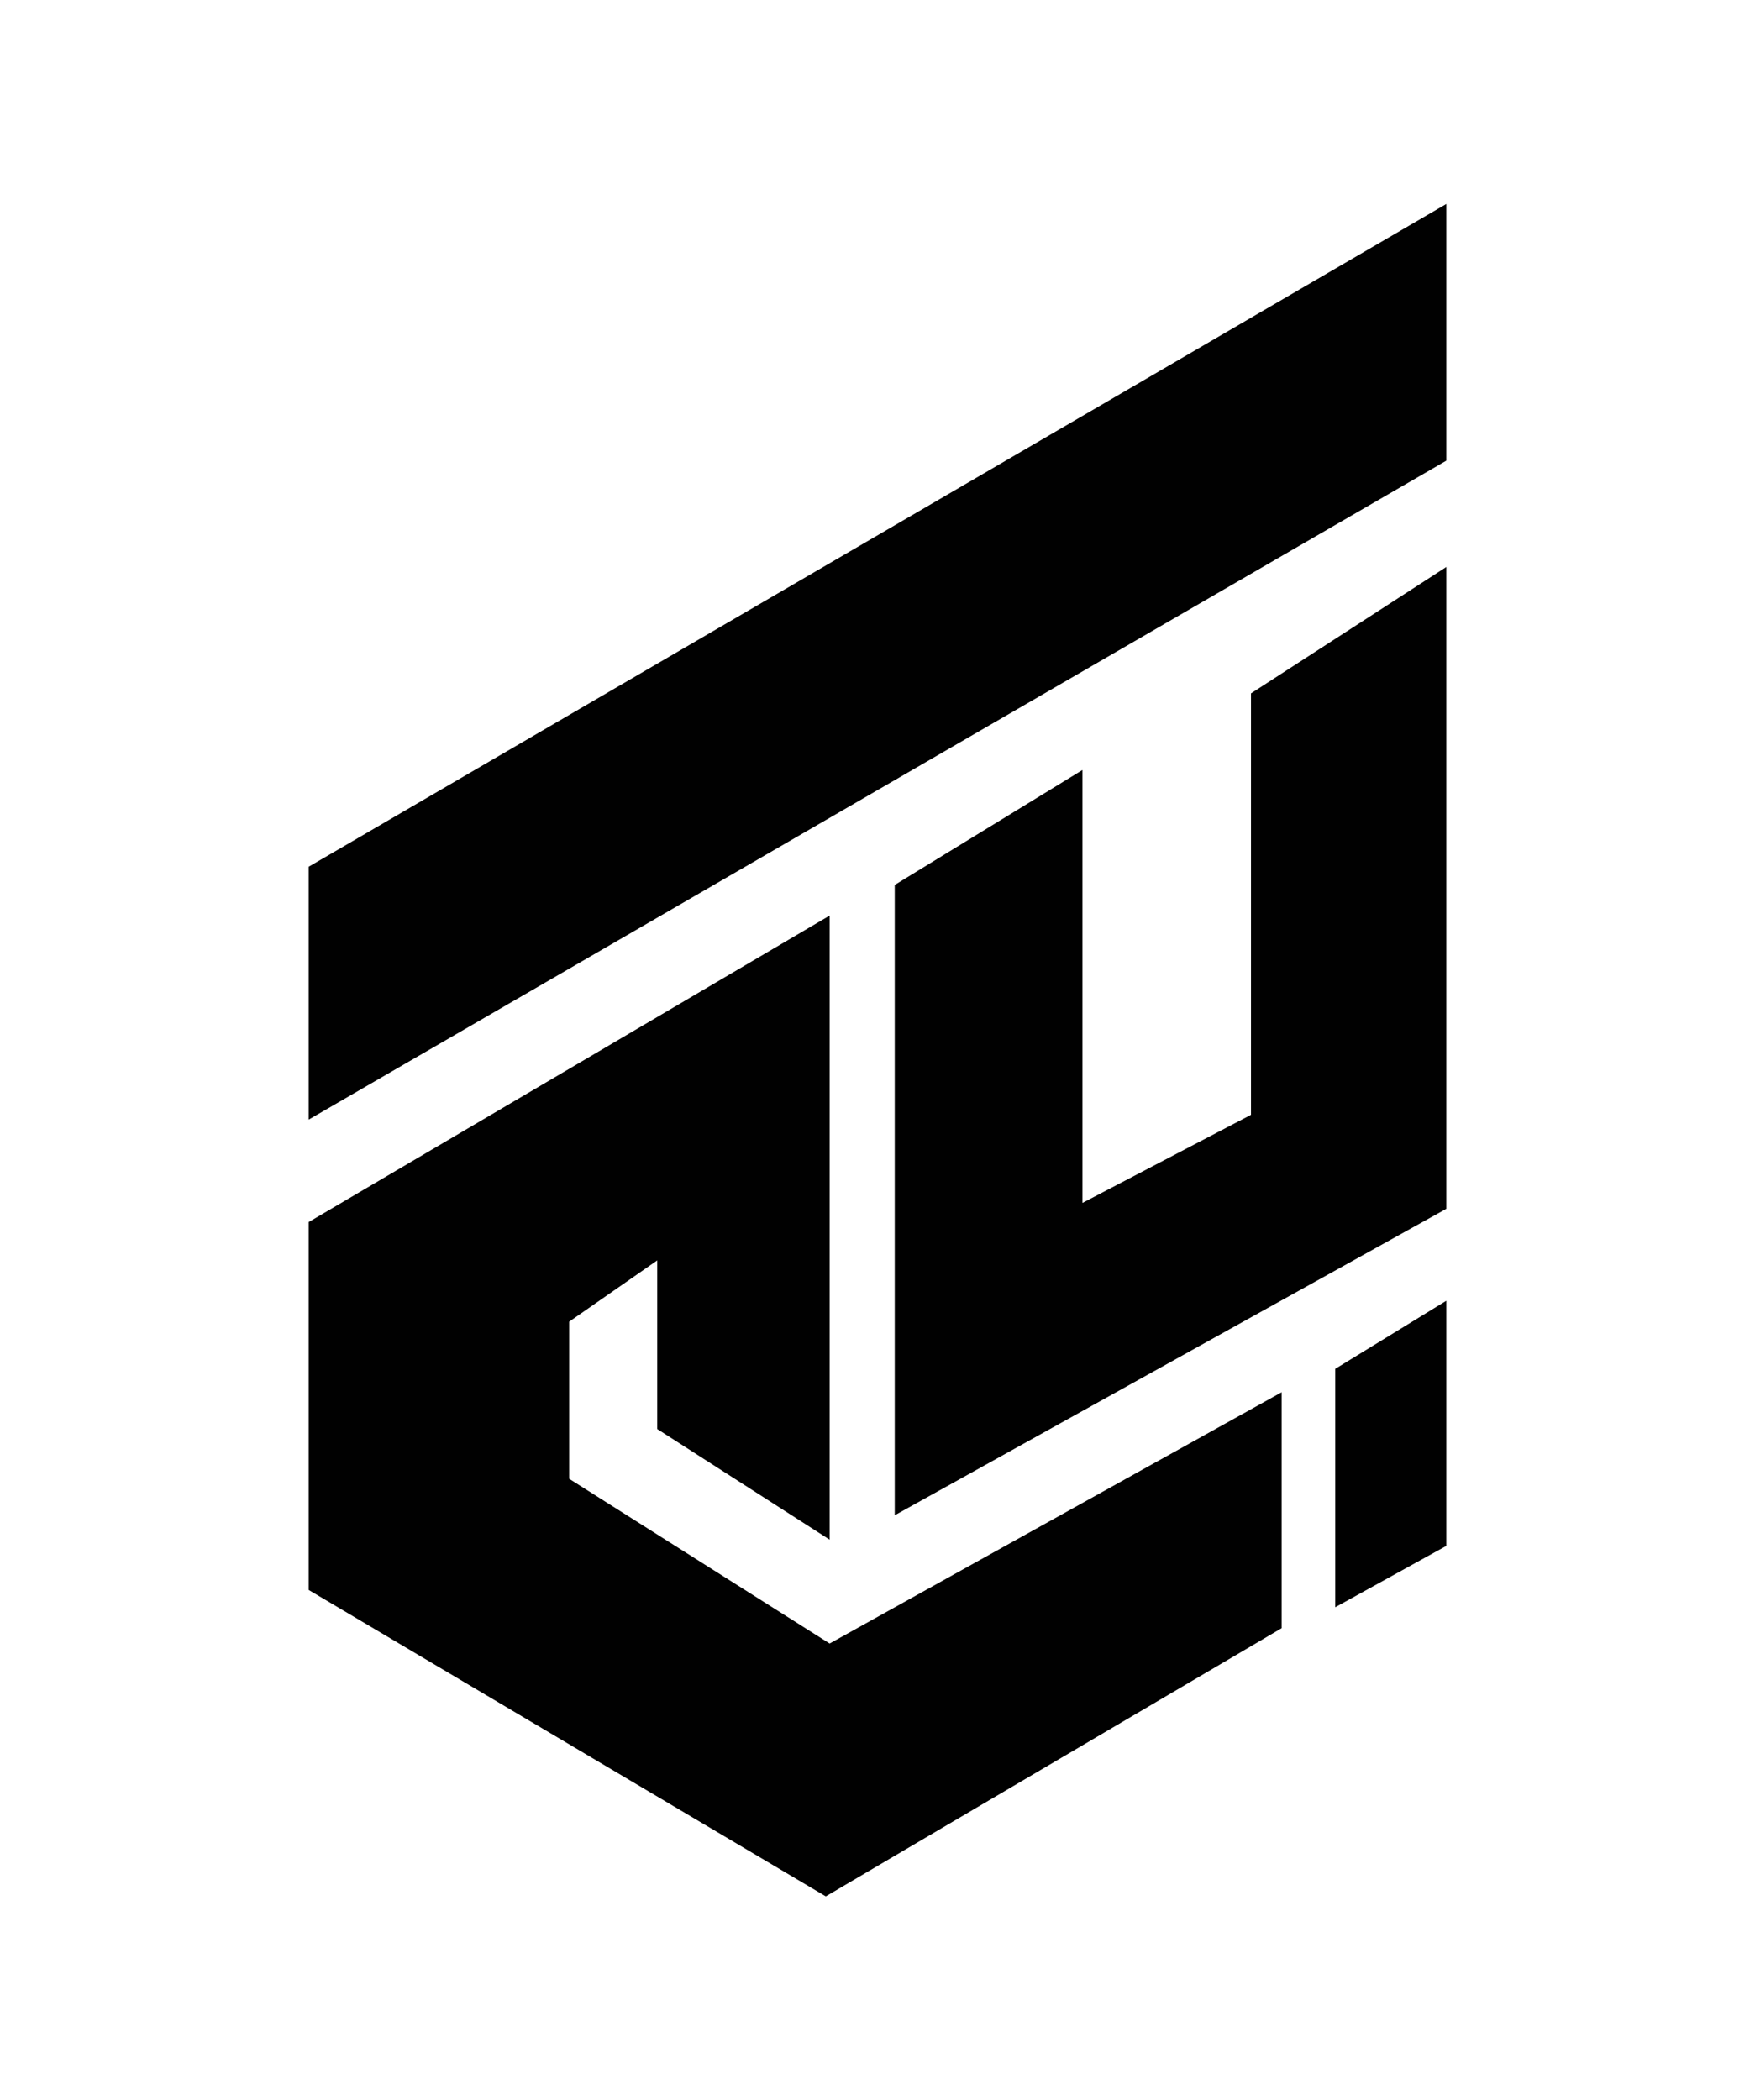 <?xml version="1.0" encoding="utf-8"?>
<!-- Generator: Adobe Illustrator 16.0.0, SVG Export Plug-In . SVG Version: 6.00 Build 0)  -->
<!DOCTYPE svg PUBLIC "-//W3C//DTD SVG 1.1//EN" "http://www.w3.org/Graphics/SVG/1.1/DTD/svg11.dtd">
<svg version="1.1" id="Layer_1" xmlns="http://www.w3.org/2000/svg" xmlns:xlink="http://www.w3.org/1999/xlink" x="0px" y="0px"
	 width="468px" height="560px" viewBox="0 0 468 560" enable-background="new 0 0 468 560" xml:space="preserve">
<g>
	<polygon fill="#010101" points="82.307,231.097 385.693,54.375 385.693,122.816 82.307,298.516 	"/>
	<polygon fill="#010101" points="82.307,325.84 221.23,244.121 221.23,410.512 175.262,381.016 175.262,336.057 151.77,352.399 
		151.77,394.279 221.23,438.206 341.77,371.211 341.77,434.117 220.209,505.625 82.307,423.919 	"/>
	<polygon fill="#010101" points="238.597,235.948 288.649,205.302 288.649,320.733 333.597,297.238 333.597,184.873 
		385.693,151.163 385.693,322.293 238.597,404.011 	"/>
	<polygon fill="#010101" points="356.069,364.969 385.693,346.809 385.693,412.169 356.069,428.527 	"/>
</g>
</svg>
